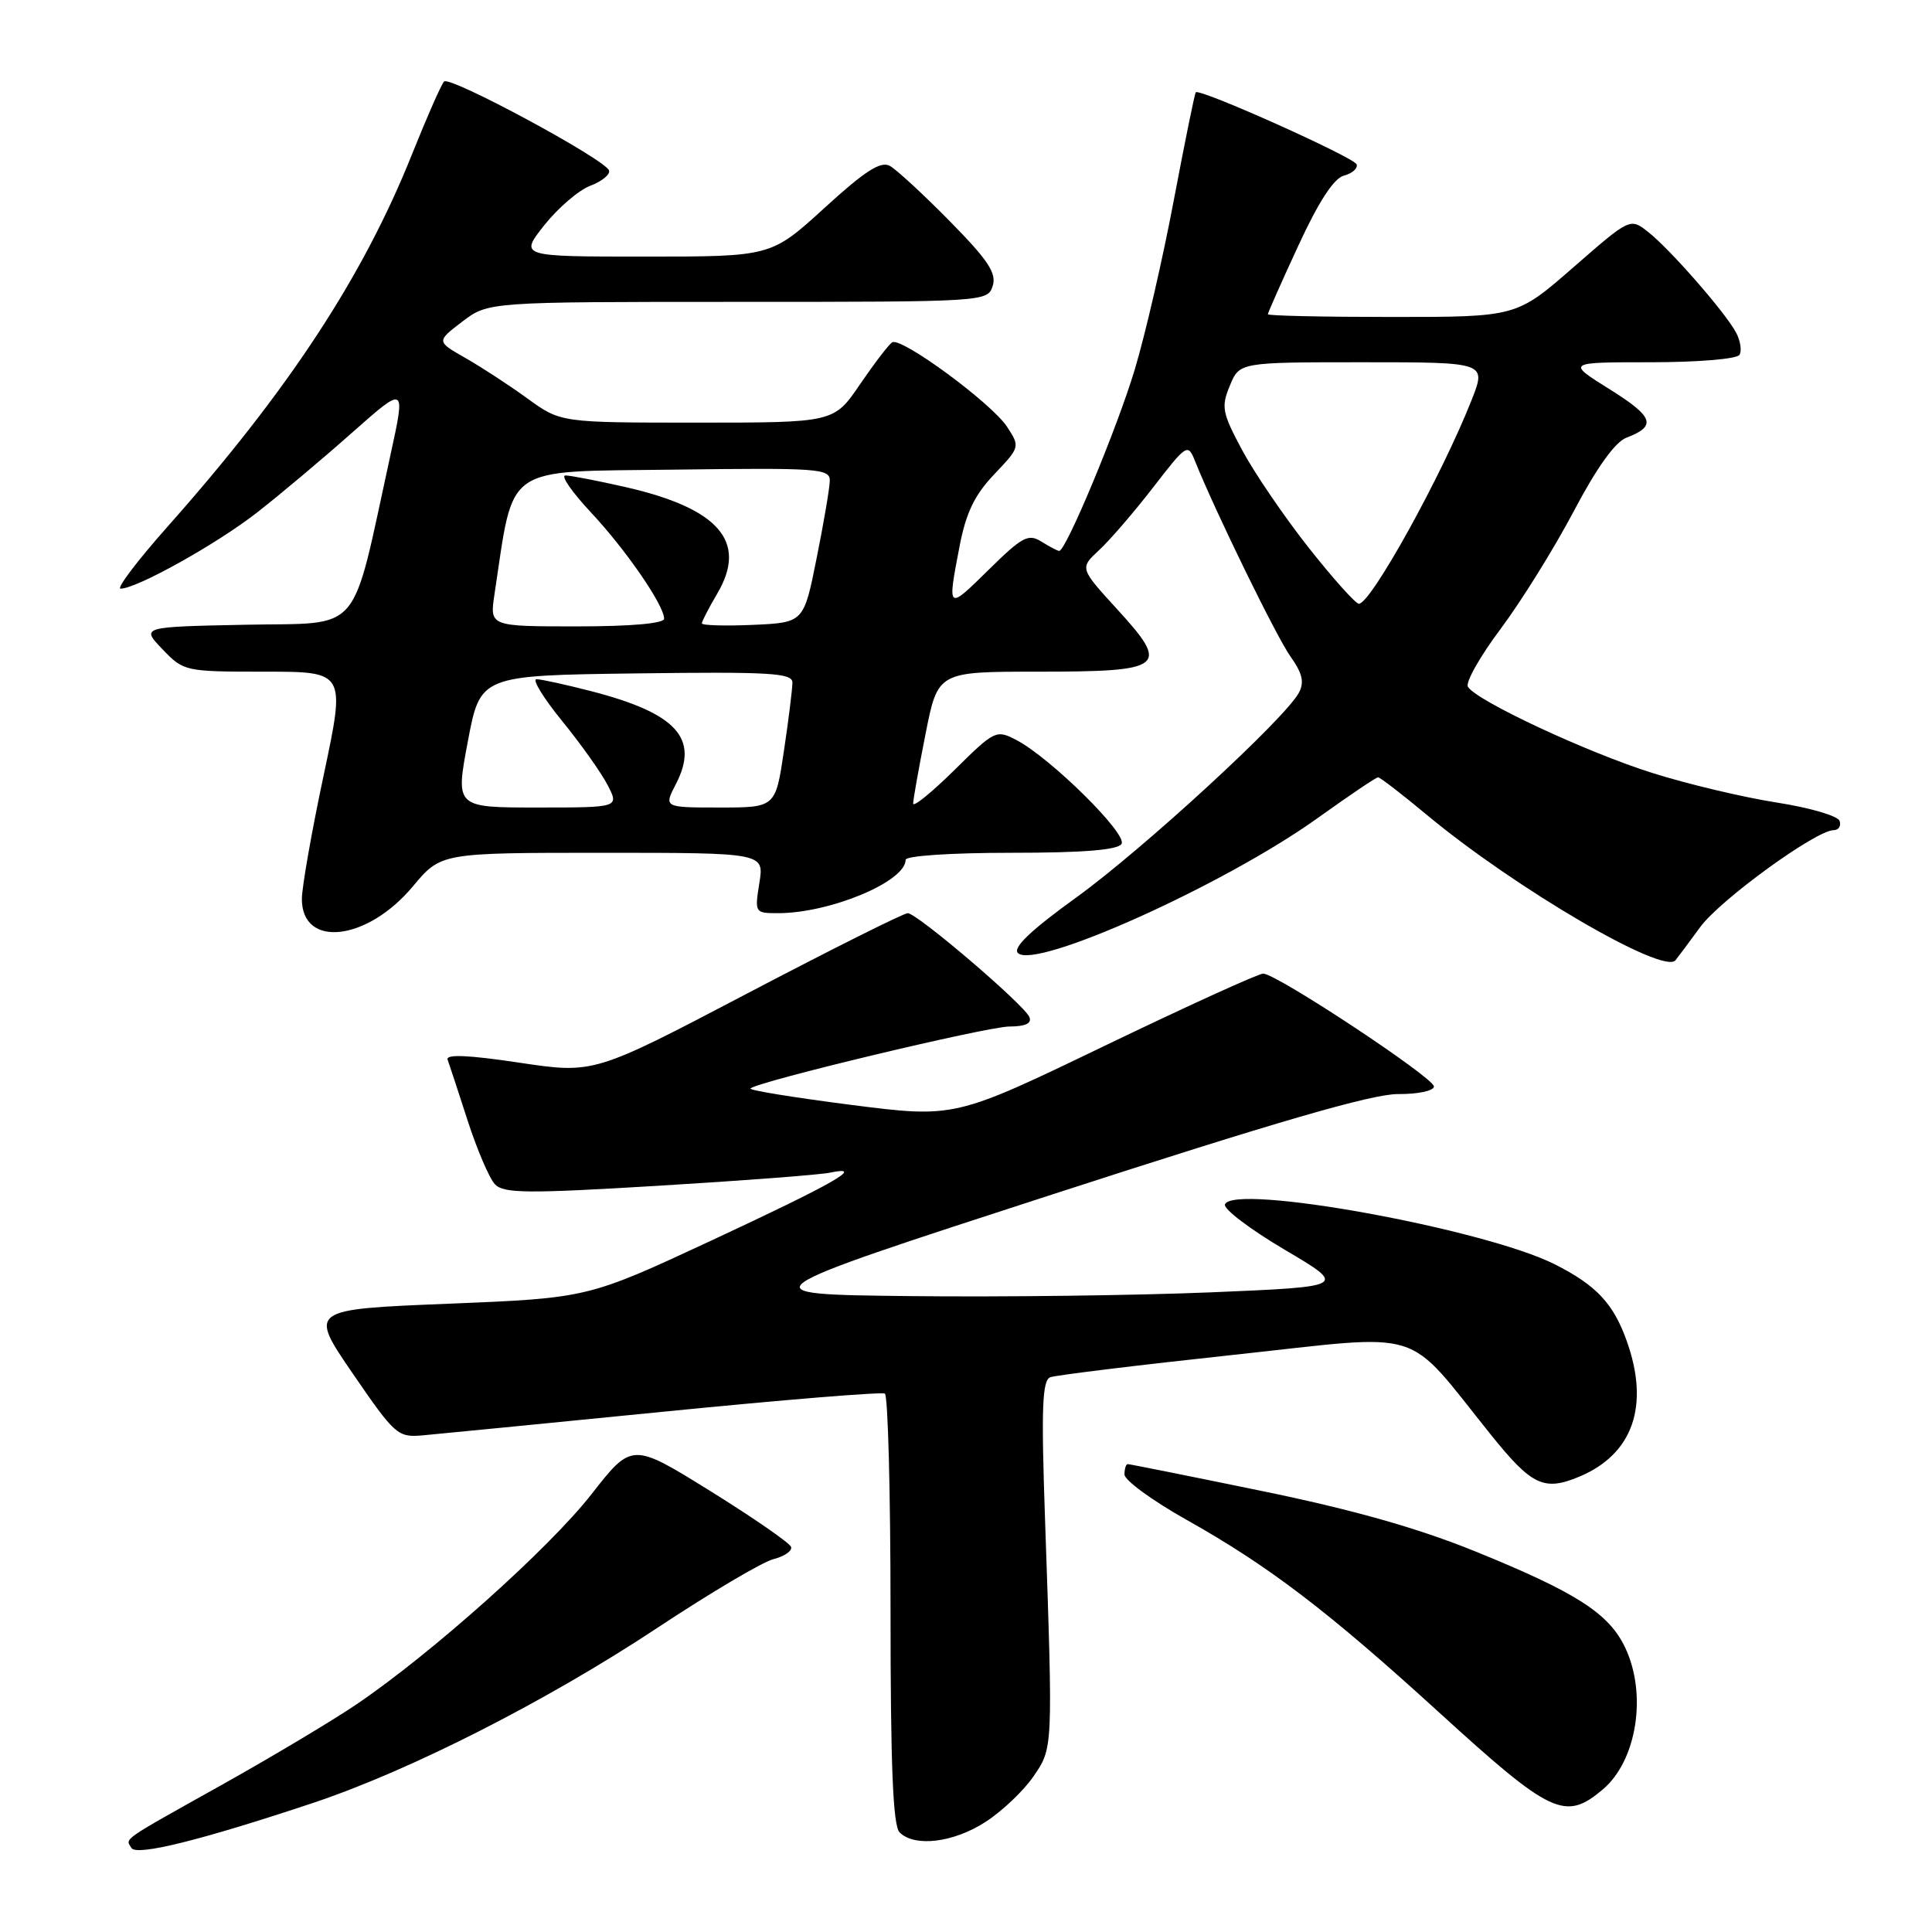 <?xml version="1.0" encoding="UTF-8" standalone="no"?>
<!DOCTYPE svg PUBLIC "-//W3C//DTD SVG 1.1//EN" "http://www.w3.org/Graphics/SVG/1.1/DTD/svg11.dtd" >
<svg xmlns="http://www.w3.org/2000/svg" xmlns:xlink="http://www.w3.org/1999/xlink" version="1.1" viewBox="0 0 256 256">
 <g >
 <path fill="currentColor"
d=" M 41.50 238.89 C 54.35 234.60 72.49 225.38 87.18 215.65 C 94.16 211.03 101.05 206.95 102.50 206.59 C 103.95 206.22 105.00 205.50 104.82 204.97 C 104.64 204.45 99.83 201.12 94.12 197.57 C 83.74 191.13 83.74 191.13 78.35 198.02 C 72.74 205.19 57.24 219.05 47.26 225.82 C 44.09 227.97 36.11 232.74 29.52 236.43 C 15.86 244.07 16.60 243.55 17.42 244.87 C 18.09 245.96 26.62 243.85 41.50 238.89 Z  M 130.59 241.41 C 132.79 239.99 135.63 237.29 136.92 235.41 C 139.54 231.59 139.53 231.93 138.47 201.25 C 137.96 186.54 138.10 182.90 139.17 182.49 C 139.90 182.22 150.85 180.88 163.50 179.52 C 189.40 176.74 185.90 175.64 197.64 190.22 C 202.98 196.85 204.60 197.61 209.26 195.67 C 216.37 192.69 218.62 186.28 215.55 177.68 C 213.78 172.71 211.50 170.29 206.00 167.52 C 196.63 162.81 163.29 156.76 162.31 159.60 C 162.11 160.20 165.66 162.90 170.22 165.59 C 178.50 170.48 178.50 170.48 160.50 171.24 C 150.60 171.65 132.64 171.88 120.59 171.74 C 98.67 171.50 98.67 171.50 139.59 158.22 C 169.09 148.65 181.82 144.95 185.25 144.97 C 187.88 144.99 190.00 144.54 190.00 143.96 C 190.00 142.80 169.14 129.01 167.38 129.01 C 166.76 129.00 157.31 133.31 146.38 138.57 C 126.50 148.15 126.50 148.15 112.76 146.40 C 105.20 145.43 99.21 144.46 99.44 144.23 C 100.35 143.31 130.71 136.05 133.72 136.02 C 135.91 136.01 136.76 135.60 136.39 134.75 C 135.65 133.07 121.51 121.00 120.28 121.00 C 119.74 121.00 110.17 125.79 99.01 131.64 C 78.71 142.29 78.71 142.29 68.81 140.81 C 62.03 139.79 59.04 139.67 59.31 140.41 C 59.53 141.01 60.73 144.65 61.97 148.50 C 63.22 152.35 64.84 156.14 65.58 156.92 C 66.73 158.14 69.83 158.17 87.21 157.12 C 98.37 156.45 108.62 155.67 110.00 155.38 C 114.77 154.38 110.59 156.77 94.19 164.41 C 77.88 172.00 77.88 172.00 59.40 172.75 C 40.92 173.50 40.92 173.50 46.74 182.00 C 52.34 190.16 52.70 190.49 56.03 190.19 C 57.94 190.02 72.32 188.61 88.00 187.05 C 103.68 185.49 116.84 184.41 117.25 184.66 C 117.66 184.91 118.00 197.83 118.00 213.36 C 118.00 233.99 118.32 241.92 119.20 242.80 C 121.19 244.79 126.36 244.16 130.59 241.41 Z  M 212.39 237.10 C 216.89 233.29 218.28 224.49 215.34 218.31 C 213.19 213.78 208.86 211.00 195.46 205.56 C 187.82 202.46 179.25 200.04 167.18 197.56 C 157.66 195.60 149.67 194.00 149.43 194.00 C 149.20 194.00 149.00 194.62 149.00 195.38 C 149.00 196.14 152.71 198.85 157.25 201.40 C 168.15 207.52 175.97 213.49 190.68 226.90 C 205.56 240.47 207.39 241.33 212.39 237.10 Z  M 225.29 122.84 C 227.93 119.23 240.64 110.00 242.97 110.00 C 243.63 110.00 243.98 109.45 243.76 108.78 C 243.54 108.11 239.76 107.01 235.36 106.33 C 230.97 105.64 223.58 103.89 218.94 102.42 C 210.26 99.69 195.65 92.86 194.51 91.01 C 194.15 90.44 196.10 86.98 198.84 83.33 C 201.57 79.68 205.92 72.68 208.51 67.78 C 211.56 61.98 214.01 58.57 215.50 58.00 C 219.56 56.46 219.14 55.24 213.29 51.58 C 207.56 48.00 207.56 48.00 218.72 48.00 C 224.93 48.00 230.15 47.57 230.49 47.02 C 230.82 46.48 230.62 45.16 230.04 44.07 C 228.60 41.38 221.29 33.01 218.38 30.73 C 216.00 28.86 216.00 28.86 208.47 35.43 C 200.94 42.00 200.94 42.00 184.47 42.00 C 175.41 42.00 168.00 41.84 168.00 41.64 C 168.00 41.44 169.82 37.34 172.04 32.54 C 174.75 26.68 176.74 23.62 178.08 23.27 C 179.18 22.98 179.94 22.31 179.76 21.78 C 179.45 20.86 158.98 11.68 158.45 12.23 C 158.30 12.38 157.00 18.80 155.54 26.50 C 154.09 34.20 151.76 44.33 150.35 49.00 C 148.02 56.75 141.25 73.00 140.35 73.00 C 140.14 73.00 139.09 72.45 138.00 71.77 C 136.26 70.68 135.46 71.11 131.02 75.48 C 125.51 80.91 125.51 80.91 127.14 72.42 C 128.00 67.95 129.12 65.61 131.73 62.86 C 135.16 59.25 135.17 59.20 133.44 56.55 C 131.39 53.42 119.42 44.62 118.22 45.36 C 117.77 45.64 115.85 48.15 113.95 50.93 C 110.50 56.00 110.50 56.00 92.40 56.00 C 74.30 56.00 74.30 56.00 69.90 52.81 C 67.48 51.05 63.77 48.63 61.66 47.43 C 57.82 45.24 57.82 45.24 61.25 42.62 C 64.69 40.00 64.69 40.00 97.78 40.00 C 130.60 40.00 130.87 39.98 131.54 37.88 C 132.07 36.19 130.93 34.47 125.85 29.31 C 122.36 25.76 118.78 22.46 117.91 21.98 C 116.70 21.31 114.60 22.66 109.25 27.55 C 102.18 34.00 102.18 34.00 85.50 34.00 C 68.83 34.00 68.83 34.00 72.13 29.83 C 73.95 27.54 76.69 25.19 78.23 24.61 C 79.76 24.03 80.87 23.12 80.70 22.59 C 80.21 21.12 59.59 10.01 58.84 10.80 C 58.47 11.19 56.55 15.55 54.57 20.50 C 48.08 36.72 38.19 51.77 22.23 69.75 C 18.20 74.29 15.39 78.00 15.98 78.00 C 18.11 78.00 28.72 72.08 34.05 67.92 C 37.05 65.58 42.71 60.83 46.63 57.35 C 53.76 51.04 53.76 51.04 51.74 60.27 C 46.43 84.56 48.22 82.47 32.59 82.78 C 18.68 83.06 18.68 83.06 21.53 86.03 C 24.34 88.96 24.51 89.00 35.08 89.00 C 45.79 89.00 45.79 89.00 42.90 102.66 C 41.30 110.17 40.00 117.58 40.00 119.12 C 40.00 125.68 48.64 124.71 54.70 117.46 C 58.42 113.00 58.42 113.00 79.84 113.00 C 101.26 113.00 101.26 113.00 100.62 117.00 C 99.99 120.95 100.02 121.00 103.08 121.00 C 109.99 121.00 120.00 116.82 120.00 113.93 C 120.00 113.40 126.03 113.00 133.94 113.00 C 143.55 113.00 148.11 112.63 148.61 111.82 C 149.42 110.52 139.21 100.43 134.68 98.06 C 132.01 96.66 131.80 96.76 126.47 102.03 C 123.46 105.00 121.00 107.00 121.00 106.47 C 121.00 105.93 121.74 101.79 122.64 97.25 C 124.27 89.00 124.27 89.00 137.51 89.00 C 154.34 89.00 155.07 88.43 148.06 80.76 C 143.06 75.29 143.06 75.29 145.64 72.89 C 147.06 71.58 150.28 67.84 152.80 64.58 C 157.25 58.82 157.40 58.73 158.34 61.08 C 160.99 67.70 169.15 84.41 171.00 87.00 C 172.58 89.22 172.85 90.40 172.11 91.79 C 170.28 95.22 151.42 112.56 142.61 118.92 C 136.61 123.25 134.17 125.57 134.88 126.28 C 137.14 128.54 162.32 117.21 174.62 108.38 C 178.75 105.42 182.34 103.00 182.60 103.00 C 182.87 103.00 185.79 105.25 189.08 107.99 C 200.73 117.68 220.43 129.20 222.01 127.24 C 222.34 126.83 223.82 124.85 225.29 122.84 Z  M 61.99 98.25 C 63.64 89.50 63.64 89.50 84.32 89.23 C 102.03 89.00 105.00 89.17 105.00 90.44 C 105.00 91.25 104.50 95.31 103.88 99.46 C 102.76 107.00 102.76 107.00 95.35 107.00 C 87.95 107.00 87.95 107.00 89.56 103.89 C 92.69 97.84 89.67 94.52 78.36 91.59 C 74.98 90.72 71.71 90.00 71.09 90.00 C 70.48 90.00 72.00 92.48 74.47 95.52 C 76.95 98.56 79.66 102.38 80.51 104.02 C 82.05 107.00 82.05 107.00 71.20 107.00 C 60.34 107.00 60.34 107.00 61.99 98.25 Z  M 65.52 78.75 C 68.16 61.33 66.44 62.53 89.29 62.23 C 108.55 61.98 110.00 62.08 109.95 63.73 C 109.93 64.70 109.14 69.33 108.20 74.00 C 106.50 82.50 106.50 82.50 99.75 82.80 C 96.04 82.96 93.00 82.87 93.00 82.60 C 93.00 82.33 93.92 80.56 95.04 78.65 C 99.10 71.78 95.28 67.36 82.84 64.53 C 79.14 63.69 75.57 63.00 74.92 63.00 C 74.26 63.00 75.76 65.17 78.24 67.83 C 82.92 72.82 88.00 80.20 88.00 81.98 C 88.00 82.61 83.63 83.00 76.44 83.00 C 64.88 83.00 64.88 83.00 65.52 78.75 Z  M 173.38 72.54 C 170.15 68.44 166.19 62.64 164.59 59.64 C 161.94 54.69 161.79 53.92 162.96 51.10 C 164.24 48.00 164.24 48.00 180.61 48.00 C 196.97 48.00 196.97 48.00 194.99 53.02 C 191.06 62.99 181.65 80.00 180.06 80.00 C 179.62 80.00 176.62 76.64 173.38 72.54 Z "/>
</g>
</svg>
